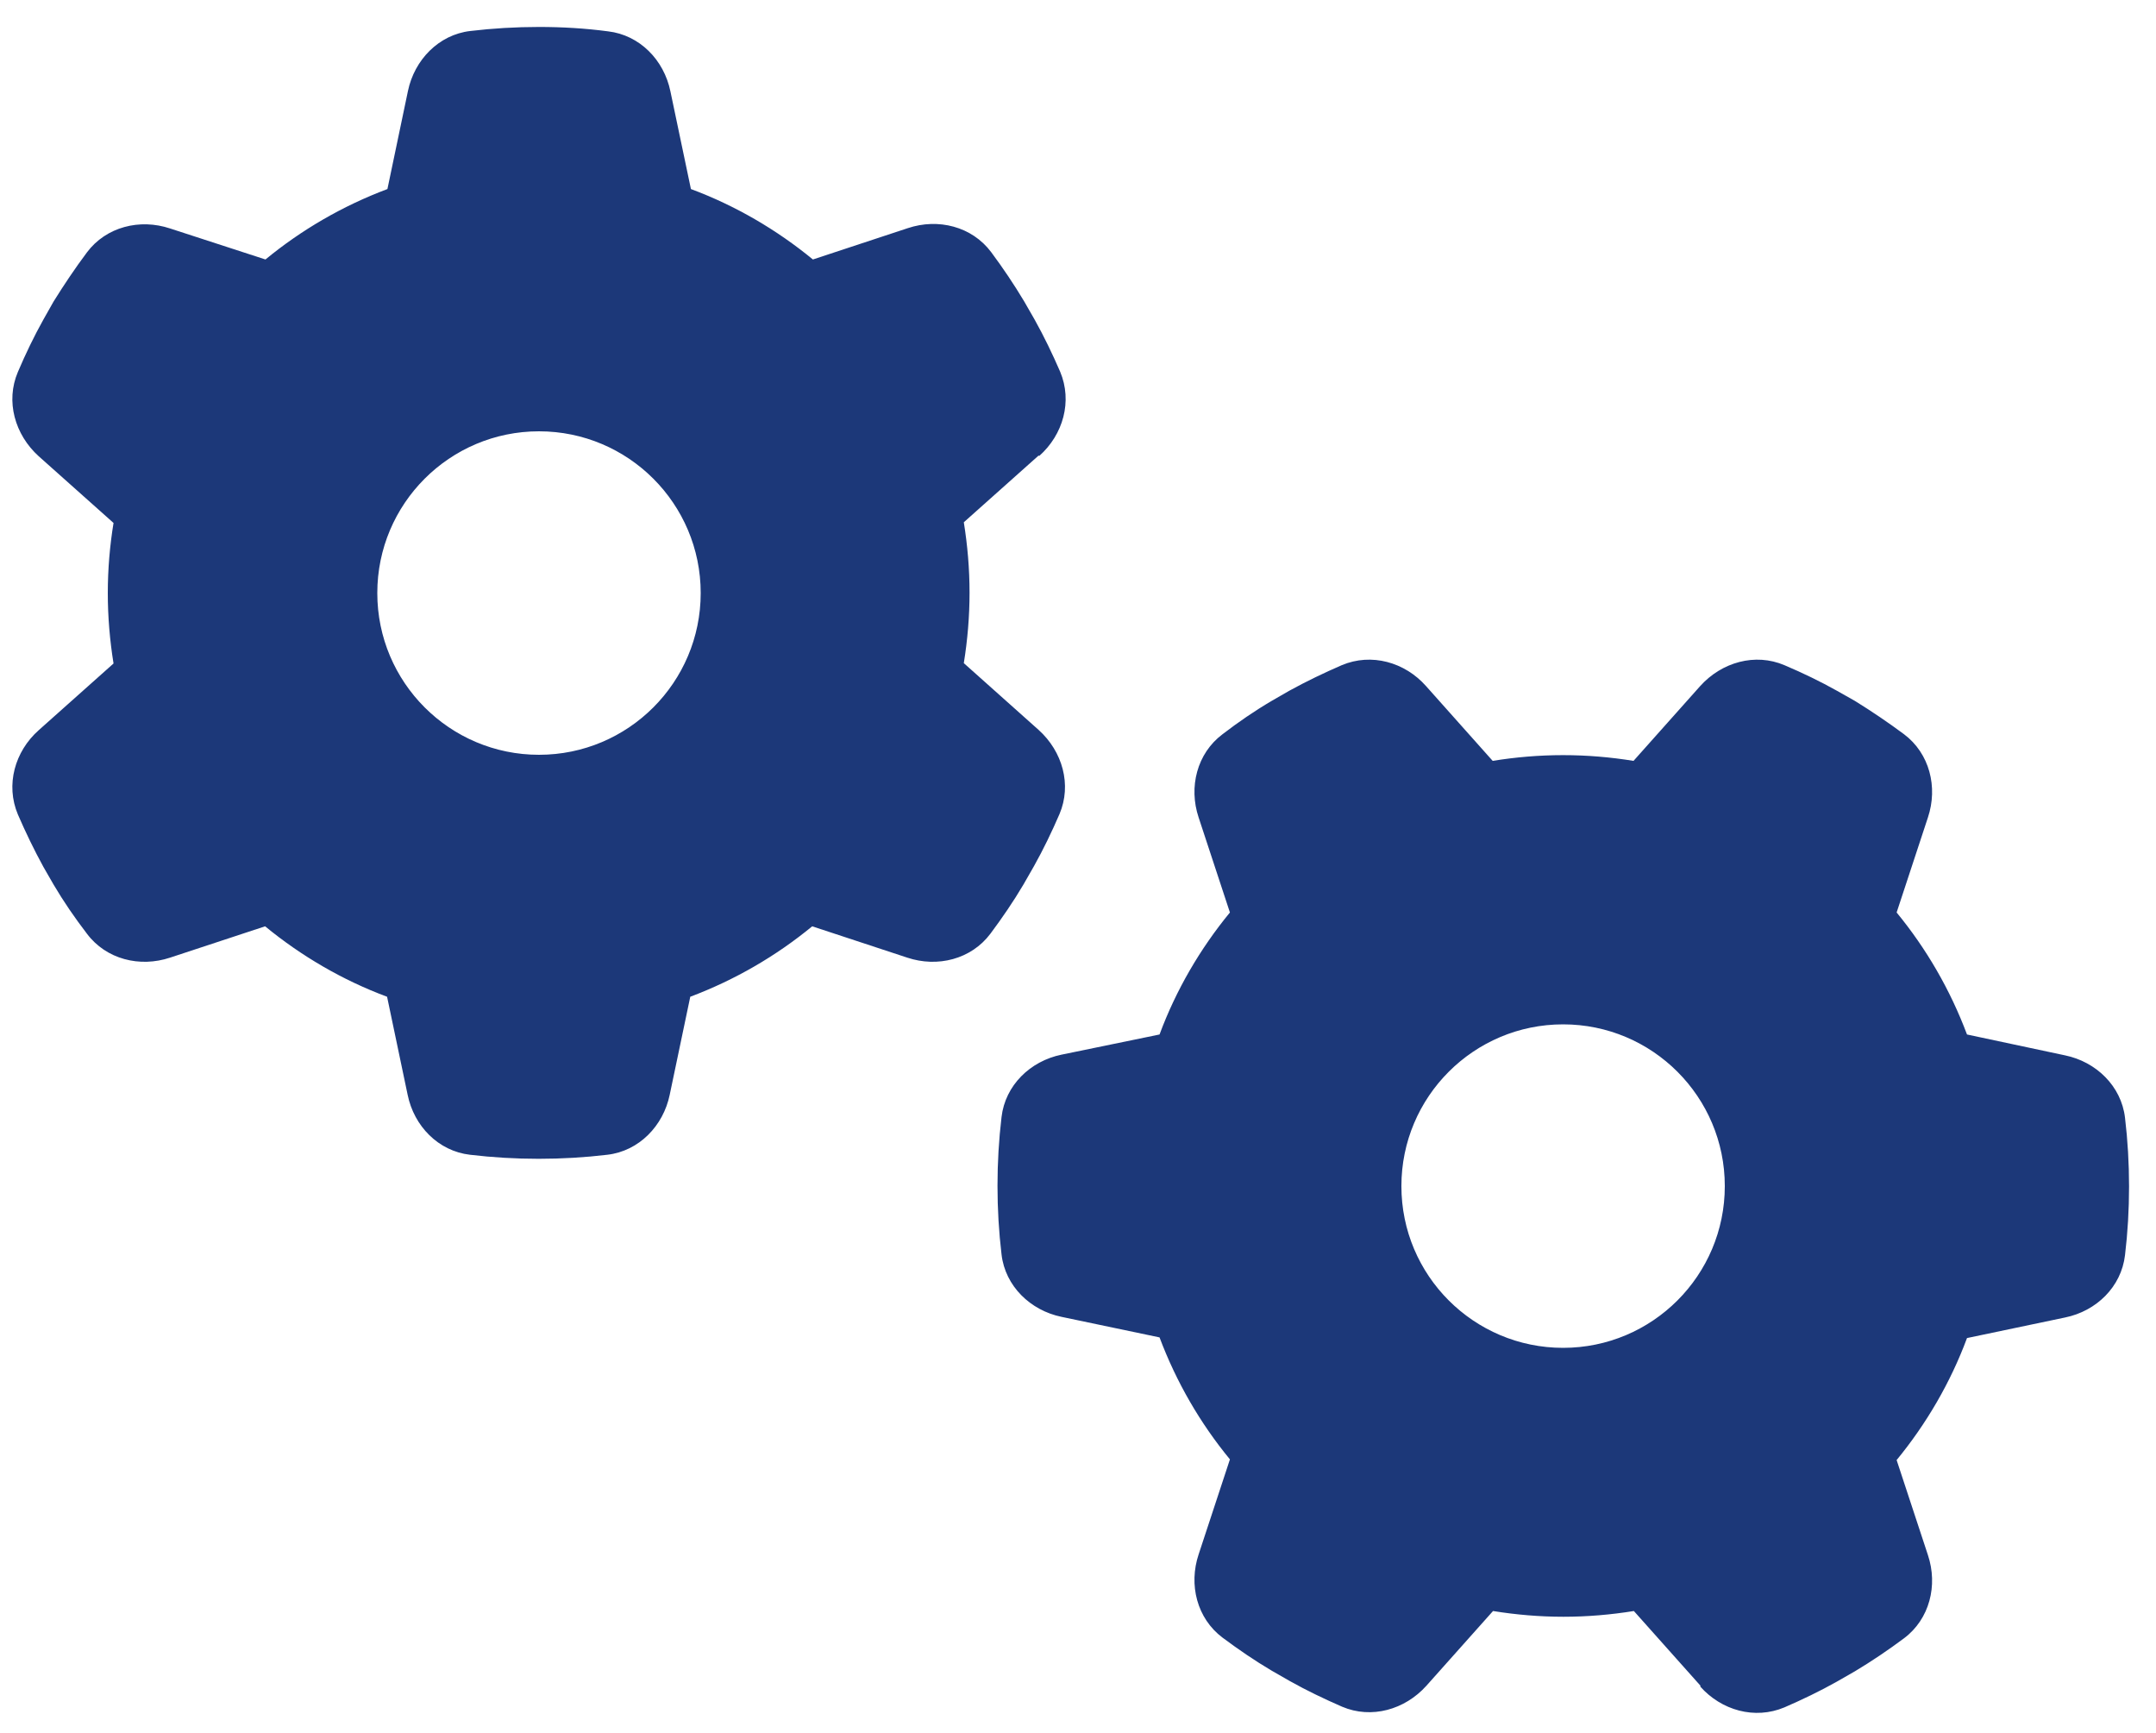 <svg width="56" height="45" viewBox="0 0 56 45" fill="none" xmlns="http://www.w3.org/2000/svg">
<path d="M26.994 11.839C27.615 11.287 27.86 10.421 27.536 9.651C27.335 9.188 27.116 8.733 26.871 8.295L26.6 7.823C26.338 7.385 26.049 6.956 25.743 6.545C25.244 5.88 24.369 5.661 23.581 5.924L21.114 6.738C20.178 5.968 19.101 5.338 17.946 4.909L17.413 2.371C17.246 1.558 16.616 0.91 15.794 0.814C15.199 0.735 14.604 0.7 14 0.7C13.396 0.7 12.801 0.735 12.215 0.805C11.393 0.901 10.763 1.558 10.596 2.363L10.063 4.909C8.899 5.346 7.831 5.968 6.895 6.738L4.419 5.933C3.631 5.67 2.756 5.889 2.258 6.554C1.951 6.965 1.663 7.394 1.391 7.831L1.129 8.295C0.884 8.733 0.665 9.188 0.464 9.66C0.14 10.421 0.385 11.287 1.006 11.848L2.949 13.58C2.853 14.166 2.8 14.779 2.8 15.4C2.8 16.021 2.853 16.634 2.949 17.229L1.006 18.961C0.385 19.512 0.14 20.379 0.464 21.149C0.665 21.613 0.884 22.067 1.129 22.514L1.391 22.969C1.654 23.415 1.943 23.835 2.258 24.246C2.756 24.911 3.631 25.13 4.419 24.867L6.886 24.054C7.823 24.824 8.899 25.454 10.054 25.883L10.588 28.429C10.754 29.242 11.384 29.89 12.206 29.986C12.793 30.056 13.388 30.091 13.991 30.091C14.595 30.091 15.19 30.056 15.776 29.986C16.599 29.89 17.229 29.234 17.395 28.429L17.929 25.883C19.093 25.445 20.16 24.824 21.096 24.054L23.564 24.867C24.351 25.13 25.226 24.911 25.725 24.246C26.031 23.835 26.32 23.415 26.583 22.969L26.854 22.496C27.099 22.059 27.318 21.604 27.519 21.14C27.843 20.379 27.598 19.512 26.976 18.953L25.034 17.22C25.13 16.625 25.183 16.012 25.183 15.391C25.183 14.77 25.13 14.158 25.034 13.562L26.976 11.83L26.994 11.839ZM18.2 15.4C18.2 17.719 16.319 19.6 14 19.6C11.681 19.6 9.8 17.719 9.8 15.4C9.8 13.081 11.681 11.2 14 11.2C16.319 11.2 18.2 13.081 18.2 15.4ZM44.161 43.794C44.713 44.415 45.579 44.66 46.349 44.336C46.813 44.135 47.268 43.916 47.705 43.671L48.178 43.4C48.615 43.138 49.044 42.849 49.455 42.542C50.12 42.044 50.339 41.169 50.076 40.381L49.263 37.914C50.033 36.977 50.663 35.901 51.091 34.746L53.638 34.212C54.451 34.046 55.099 33.416 55.195 32.594C55.265 32.008 55.3 31.413 55.3 30.809C55.3 30.205 55.265 29.61 55.195 29.024C55.099 28.201 54.443 27.571 53.638 27.405L51.091 26.863C50.654 25.699 50.033 24.631 49.263 23.695L50.076 21.227C50.339 20.44 50.12 19.565 49.455 19.066C49.044 18.76 48.615 18.471 48.178 18.2L47.714 17.938C47.276 17.692 46.821 17.474 46.349 17.273C45.588 16.949 44.721 17.194 44.161 17.815L42.429 19.758C41.834 19.661 41.221 19.609 40.6 19.609C39.979 19.609 39.366 19.661 38.771 19.758L37.039 17.815C36.488 17.194 35.621 16.949 34.851 17.273C34.388 17.474 33.933 17.692 33.486 17.938L33.031 18.2C32.585 18.462 32.165 18.751 31.754 19.066C31.089 19.565 30.87 20.44 31.133 21.227L31.946 23.695C31.176 24.631 30.546 25.707 30.118 26.863L27.571 27.387C26.758 27.554 26.11 28.184 26.014 29.006C25.944 29.593 25.909 30.188 25.909 30.791C25.909 31.395 25.944 31.99 26.014 32.576C26.11 33.399 26.766 34.029 27.571 34.195L30.118 34.729C30.555 35.892 31.176 36.96 31.946 37.896L31.133 40.364C30.87 41.151 31.089 42.026 31.754 42.525C32.165 42.831 32.585 43.12 33.031 43.383L33.504 43.654C33.941 43.899 34.396 44.117 34.86 44.319C35.621 44.642 36.488 44.398 37.048 43.776L38.78 41.834C39.375 41.93 39.988 41.983 40.609 41.983C41.23 41.983 41.843 41.93 42.438 41.834L44.17 43.776L44.161 43.794ZM40.6 35C38.281 35 36.4 33.119 36.4 30.8C36.4 28.481 38.281 26.6 40.6 26.6C42.919 26.6 44.8 28.481 44.8 30.8C44.8 33.119 42.919 35 40.6 35Z" fill="#1C3879"/>
</svg>
